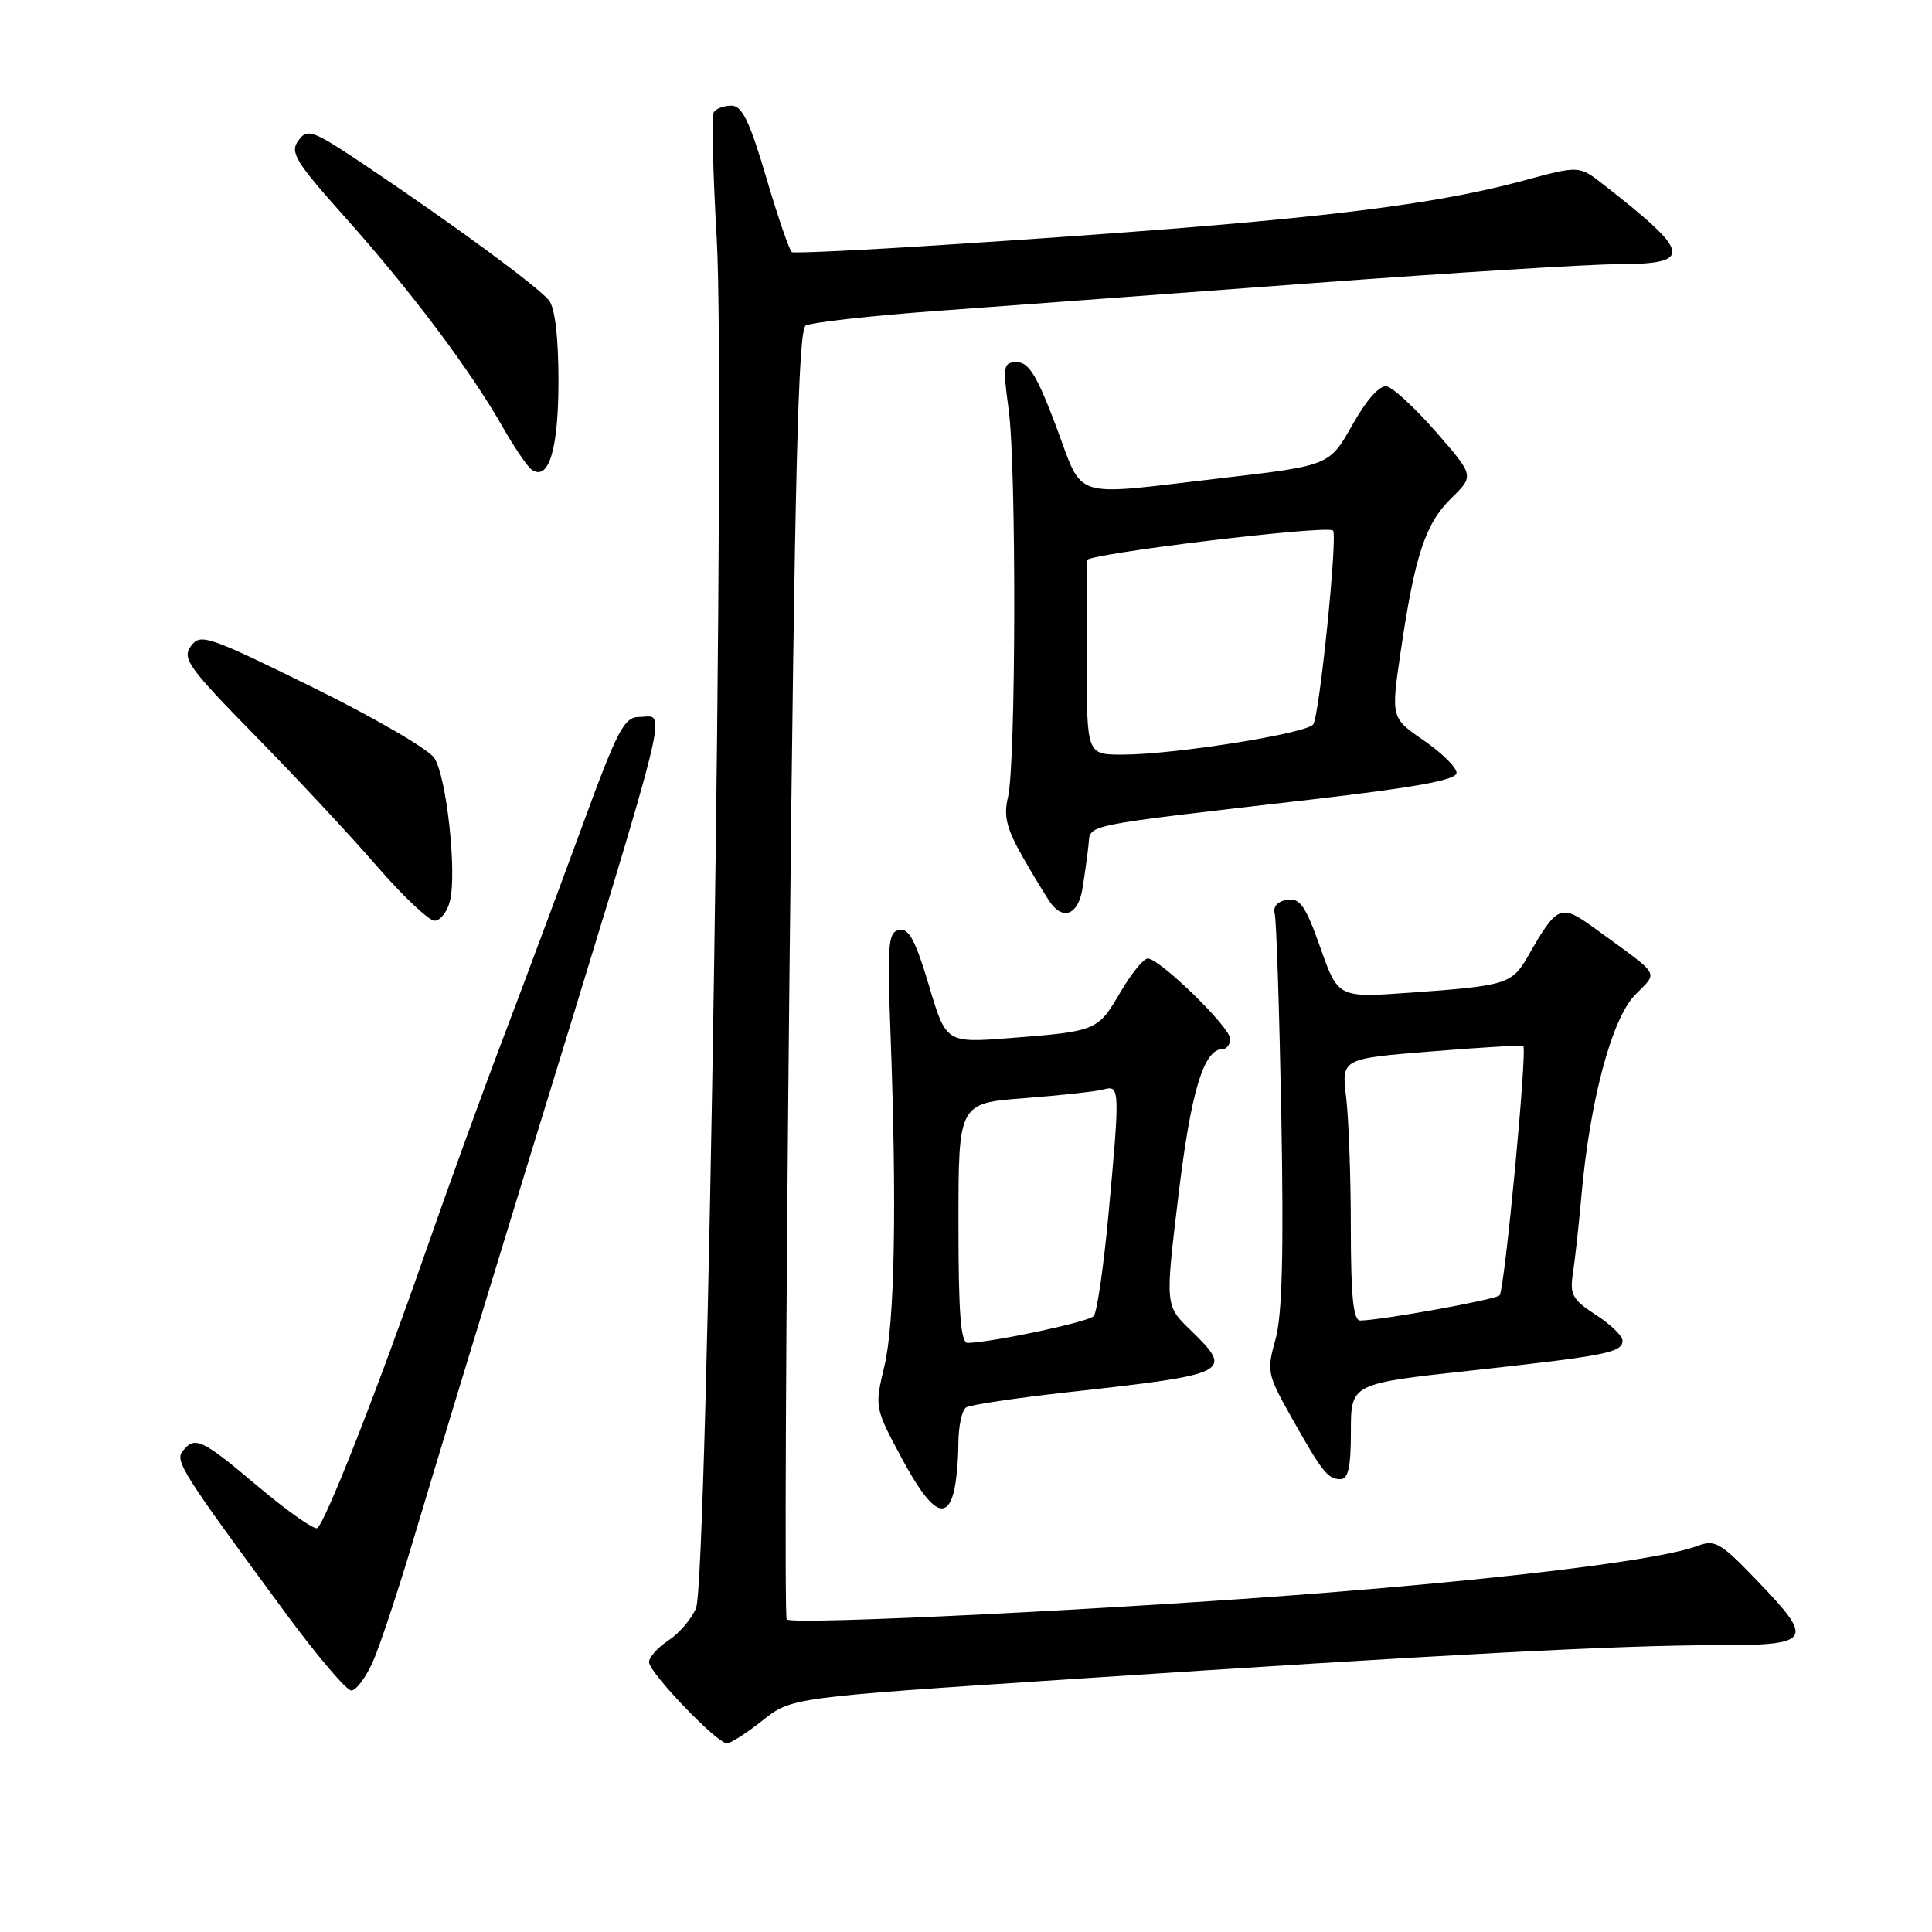 <?xml version="1.0" encoding="UTF-8" standalone="no"?>
<!DOCTYPE svg PUBLIC "-//W3C//DTD SVG 1.1//EN" "http://www.w3.org/Graphics/SVG/1.1/DTD/svg11.dtd" >
<svg xmlns="http://www.w3.org/2000/svg" xmlns:xlink="http://www.w3.org/1999/xlink" version="1.1" viewBox="0 0 256 256">
 <g >
 <path fill="currentColor"
d=" M 101.04 227.97 C 104.87 224.93 104.87 224.93 141.68 222.51 C 191.67 219.21 214.49 218.00 227.25 218.00 C 240.18 218.00 240.52 217.45 232.74 209.35 C 227.97 204.39 227.23 203.96 224.90 204.85 C 220.31 206.59 202.03 208.92 177.00 210.94 C 149.73 213.15 105.05 215.38 104.24 214.58 C 103.96 214.29 104.12 175.78 104.61 128.99 C 105.30 62.66 105.78 43.76 106.75 43.15 C 107.44 42.73 115.32 41.84 124.25 41.19 C 133.19 40.54 155.57 38.88 174.00 37.51 C 192.43 36.14 210.51 35.02 214.19 35.01 C 224.45 34.99 224.22 33.62 212.37 24.38 C 209.23 21.94 209.23 21.94 201.87 23.93 C 188.49 27.53 171.37 29.44 125.50 32.42 C 114.50 33.14 105.24 33.58 104.93 33.41 C 104.62 33.24 103.09 28.81 101.54 23.55 C 99.33 16.06 98.33 14.00 96.92 14.00 C 95.93 14.00 94.88 14.39 94.58 14.86 C 94.29 15.34 94.46 22.88 94.97 31.61 C 96.14 51.94 93.77 209.30 92.23 213.08 C 91.65 214.49 90.02 216.41 88.59 217.35 C 87.17 218.28 86.00 219.58 86.00 220.24 C 86.00 221.62 94.99 231.00 96.32 231.00 C 96.81 231.00 98.94 229.64 101.04 227.97 Z  M 49.38 220.25 C 50.31 218.19 52.80 210.65 54.93 203.50 C 57.05 196.35 63.83 174.07 69.99 154.00 C 89.46 90.54 88.35 95.00 84.72 95.00 C 82.69 95.00 81.84 96.64 77.04 109.75 C 74.06 117.86 69.41 130.35 66.69 137.50 C 63.97 144.65 59.32 157.47 56.35 166.00 C 50.06 184.05 43.09 201.83 42.03 202.48 C 41.63 202.73 38.10 200.25 34.20 196.97 C 26.72 190.66 25.85 190.26 24.23 192.25 C 23.14 193.59 24.04 195.01 37.95 213.89 C 42.05 219.45 45.92 224.00 46.55 224.00 C 47.18 224.00 48.45 222.31 49.38 220.25 Z  M 126.37 197.75 C 126.70 196.51 126.98 193.61 126.99 191.31 C 126.99 189.00 127.46 186.84 128.02 186.49 C 128.57 186.15 134.63 185.24 141.48 184.48 C 163.13 182.08 163.55 181.87 157.69 176.19 C 154.39 172.98 154.39 172.98 156.15 158.39 C 157.81 144.58 159.50 139.00 162.02 139.00 C 162.56 139.00 163.00 138.39 163.00 137.64 C 163.00 136.11 153.65 127.00 152.08 127.00 C 151.53 127.00 149.91 129.00 148.47 131.45 C 145.46 136.59 145.32 136.65 133.93 137.54 C 125.35 138.21 125.35 138.21 123.08 130.55 C 121.32 124.63 120.43 122.96 119.15 123.22 C 117.68 123.51 117.56 125.04 118.00 137.02 C 118.84 159.78 118.56 175.24 117.19 181.00 C 115.88 186.48 115.89 186.53 119.50 193.25 C 123.27 200.25 125.34 201.61 126.37 197.75 Z  M 179.00 189.67 C 179.00 183.34 179.00 183.34 194.88 181.61 C 212.87 179.64 215.00 179.22 214.99 177.63 C 214.98 177.01 213.39 175.47 211.45 174.22 C 208.35 172.21 207.98 171.54 208.42 168.72 C 208.69 166.95 209.20 162.35 209.54 158.50 C 210.65 145.93 213.53 135.10 216.60 131.89 C 219.74 128.62 220.29 129.56 211.38 123.06 C 206.77 119.71 206.38 119.87 202.47 126.69 C 200.34 130.40 199.63 130.62 186.90 131.53 C 177.30 132.22 177.30 132.22 174.95 125.56 C 172.99 120.01 172.26 118.97 170.55 119.23 C 169.31 119.42 168.66 120.13 168.90 121.02 C 169.13 121.84 169.52 133.88 169.78 147.78 C 170.11 166.03 169.90 174.29 169.01 177.47 C 167.83 181.67 167.93 182.13 171.05 187.68 C 175.20 195.07 175.94 196.00 177.62 196.00 C 178.65 196.00 179.00 194.38 179.00 189.67 Z  M 59.62 119.40 C 60.56 115.62 59.18 102.93 57.55 100.44 C 56.78 99.27 49.51 95.04 41.39 91.05 C 27.50 84.22 26.55 83.90 25.30 85.61 C 24.10 87.25 24.95 88.44 33.80 97.47 C 39.21 102.98 46.47 110.76 49.92 114.75 C 53.38 118.74 56.83 122.00 57.58 122.00 C 58.34 122.00 59.26 120.83 59.62 119.40 Z  M 143.43 117.75 C 143.72 115.96 144.08 113.38 144.23 112.01 C 144.54 109.16 142.66 109.54 173.75 105.94 C 187.76 104.31 193.00 103.35 193.00 102.40 C 193.00 101.68 191.04 99.75 188.65 98.11 C 184.31 95.12 184.31 95.12 185.60 86.31 C 187.47 73.62 188.87 69.36 192.31 66.01 C 195.34 63.04 195.34 63.04 190.31 57.27 C 187.54 54.10 184.60 51.37 183.76 51.20 C 182.82 51.01 181.10 52.92 179.20 56.30 C 176.16 61.69 176.16 61.69 161.83 63.36 C 141.55 65.72 143.67 66.39 139.94 56.50 C 137.42 49.80 136.32 48.00 134.77 48.00 C 132.93 48.00 132.86 48.42 133.65 54.25 C 134.69 61.88 134.62 101.28 133.56 105.65 C 132.96 108.16 133.37 109.79 135.57 113.65 C 137.10 116.32 138.77 119.06 139.29 119.75 C 141.00 121.99 142.90 121.07 143.43 117.75 Z  M 74.00 50.50 C 74.00 44.71 73.54 40.81 72.75 39.81 C 71.33 38.02 60.21 29.84 48.67 22.09 C 41.39 17.20 40.75 16.96 39.54 18.62 C 38.38 20.19 39.11 21.39 45.87 28.95 C 54.43 38.55 62.31 49.03 66.56 56.50 C 68.12 59.25 69.88 61.83 70.45 62.23 C 72.71 63.81 74.00 59.55 74.00 50.50 Z  M 127.00 162.09 C 127.00 146.18 127.00 146.18 135.75 145.51 C 140.56 145.14 145.29 144.62 146.25 144.35 C 148.39 143.76 148.41 144.31 146.87 161.00 C 146.23 167.88 145.36 173.90 144.92 174.39 C 144.23 175.16 131.87 177.80 128.25 177.95 C 127.30 177.99 127.00 174.18 127.00 162.09 Z  M 178.99 162.75 C 178.99 156.01 178.71 148.20 178.37 145.39 C 177.75 140.28 177.75 140.28 189.63 139.32 C 196.16 138.79 201.65 138.46 201.84 138.60 C 202.40 139.01 199.37 170.97 198.70 171.64 C 198.12 172.22 183.12 174.93 180.25 174.98 C 179.32 174.99 179.00 171.89 178.99 162.75 Z  M 144.00 87.50 C 144.00 80.62 143.99 74.66 143.97 74.25 C 143.94 73.39 175.86 69.53 176.63 70.30 C 177.27 70.94 174.86 94.61 174.02 95.97 C 173.28 97.17 155.59 99.99 148.75 99.99 C 144.00 100.00 144.00 100.00 144.00 87.50 Z "/>
</g>
</svg>